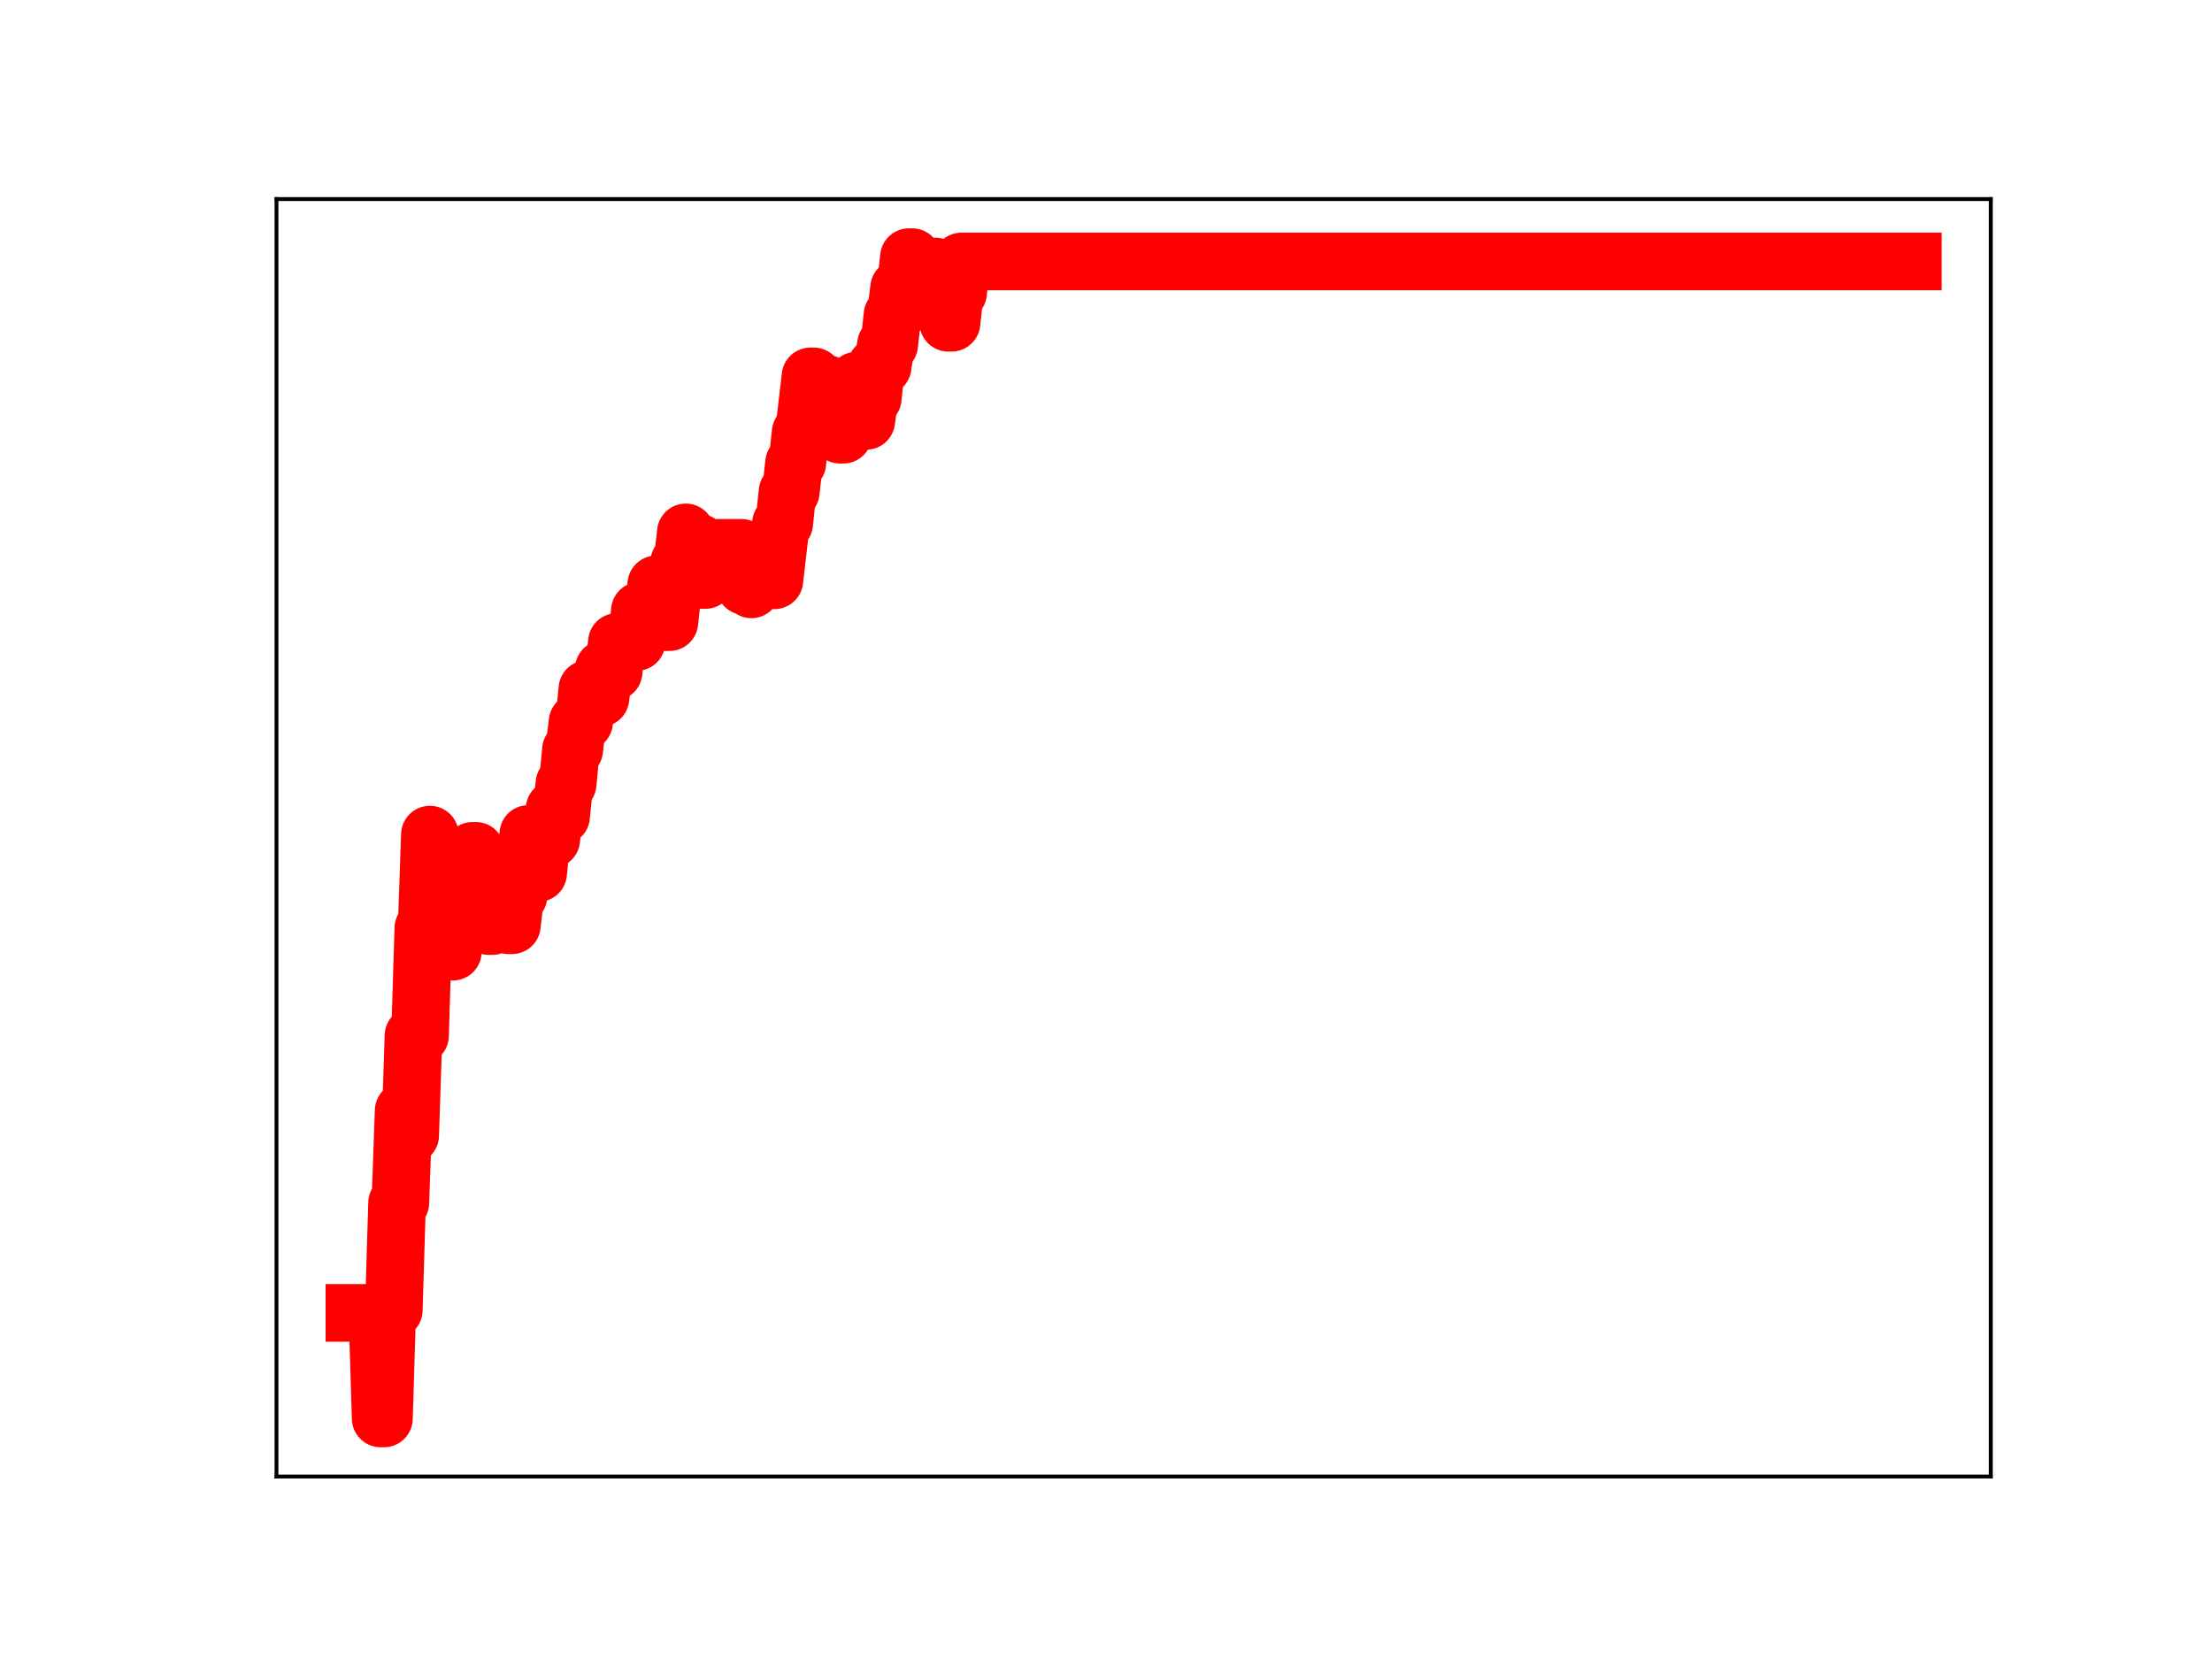 <?xml version="1.0" encoding="utf-8" standalone="no"?>
<!DOCTYPE svg PUBLIC "-//W3C//DTD SVG 1.1//EN"
  "http://www.w3.org/Graphics/SVG/1.1/DTD/svg11.dtd">
<!-- Created with matplotlib (https://matplotlib.org/) -->
<svg height="345.6pt" version="1.1" viewBox="0 0 460.8 345.6" width="460.8pt" xmlns="http://www.w3.org/2000/svg" xmlns:xlink="http://www.w3.org/1999/xlink">
 <defs>
  <style type="text/css">
*{stroke-linecap:butt;stroke-linejoin:round;}
  </style>
 </defs>
 <g id="figure_1">
  <g id="patch_1">
   <path d="M 0 345.6 
L 460.8 345.6 
L 460.8 0 
L 0 0 
z
" style="fill:#ffffff;"/>
  </g>
  <g id="axes_1">
   <g id="patch_2">
    <path d="M 57.6 307.584 
L 414.72 307.584 
L 414.72 41.472 
L 57.6 41.472 
z
" style="fill:#ffffff;"/>
   </g>
   <g id="line2d_1">
    <path clip-path="url(#p0352fbdd55)" d="M 73.833 273.498 
L 78.617 273.498 
L 79.301 295.488 
L 79.984 295.488 
L 80.668 272.912 
L 82.035 272.912 
L 82.718 250.577 
L 83.401 250.577 
L 84.085 231.374 
L 84.768 231.374 
L 85.452 236.505 
L 86.135 215.741 
L 87.502 215.741 
L 88.186 193.377 
L 88.869 193.377 
L 89.553 173.863 
L 90.236 198.221 
L 91.603 198.221 
L 92.287 191.199 
L 92.97 191.199 
L 93.654 198.254 
L 94.337 198.254 
L 95.021 191.243 
L 95.704 190.605 
L 96.388 190.605 
L 97.071 183.902 
L 97.755 183.902 
L 98.438 177.246 
L 99.122 177.246 
L 99.805 185.32 
L 101.172 185.32 
L 101.856 192.922 
L 102.539 192.922 
L 103.223 186.174 
L 103.906 186.174 
L 104.589 185.731 
L 105.273 185.731 
L 105.956 192.753 
L 106.64 192.753 
L 107.323 186.655 
L 108.007 186.655 
L 108.69 180.222 
L 109.374 180.222 
L 110.057 173.729 
L 110.741 173.729 
L 111.424 181.877 
L 112.108 181.877 
L 112.791 174.981 
L 113.475 174.981 
L 114.158 174.86 
L 114.842 174.86 
L 115.525 168.521 
L 116.209 170.039 
L 116.892 170.039 
L 117.576 163.262 
L 118.259 163.262 
L 118.943 156.18 
L 119.626 156.18 
L 120.31 150.417 
L 121.677 150.417 
L 122.36 143.527 
L 123.727 143.527 
L 124.41 145.41 
L 125.094 145.41 
L 125.777 139.359 
L 126.461 139.359 
L 127.144 139.974 
L 127.828 139.974 
L 128.511 133.74 
L 132.612 133.74 
L 133.296 127.22 
L 133.979 127.22 
L 134.663 127.014 
L 136.03 127.014 
L 136.713 121.733 
L 137.397 121.733 
L 138.08 129.608 
L 139.447 129.608 
L 140.131 123.226 
L 140.814 123.226 
L 141.498 117.083 
L 142.181 117.083 
L 142.865 110.906 
L 143.548 119.032 
L 144.232 119.032 
L 144.915 113.026 
L 145.598 113.026 
L 146.282 120.82 
L 146.965 120.82 
L 147.649 114.123 
L 154.484 114.123 
L 155.167 122.11 
L 155.851 122.11 
L 156.534 122.779 
L 157.218 117.219 
L 158.585 117.219 
L 159.268 118.299 
L 159.952 118.299 
L 160.635 120.89 
L 161.319 120.89 
L 162.686 109.038 
L 163.369 109.038 
L 164.053 102.465 
L 164.736 102.465 
L 165.419 96.425 
L 166.103 96.425 
L 166.786 90.102 
L 167.47 90.102 
L 168.837 78.403 
L 169.52 78.403 
L 170.204 79.972 
L 172.254 79.972 
L 172.938 82.287 
L 173.621 82.287 
L 174.305 82.745 
L 174.988 90.559 
L 175.672 90.559 
L 176.355 85.597 
L 177.722 85.597 
L 178.406 79.299 
L 179.089 79.299 
L 179.773 87.681 
L 180.456 87.681 
L 181.14 82.933 
L 181.823 82.933 
L 182.507 76.365 
L 183.874 76.365 
L 184.557 71.796 
L 185.24 71.796 
L 185.924 65.634 
L 186.607 65.634 
L 187.291 60.006 
L 187.974 60.006 
L 188.658 59.667 
L 189.341 53.568 
L 190.025 53.568 
L 190.708 62.062 
L 191.392 62.062 
L 192.075 55.519 
L 194.809 55.519 
L 195.493 63.729 
L 196.176 63.729 
L 196.86 58.921 
L 197.543 67.241 
L 198.227 67.241 
L 198.91 60.966 
L 199.594 60.966 
L 200.277 54.469 
L 398.487 54.469 
L 398.487 54.469 
" style="fill:none;stroke:#ff0000;stroke-linecap:square;stroke-width:12;"/>
    <defs>
     <path d="M 0 3 
C 0.796 3 1.559 2.684 2.121 2.121 
C 2.684 1.559 3 0.796 3 0 
C 3 -0.796 2.684 -1.559 2.121 -2.121 
C 1.559 -2.684 0.796 -3 0 -3 
C -0.796 -3 -1.559 -2.684 -2.121 -2.121 
C -2.684 -1.559 -3 -0.796 -3 0 
C -3 0.796 -2.684 1.559 -2.121 2.121 
C -1.559 2.684 -0.796 3 0 3 
z
" id="mca0827c5ee" style="stroke:#ff0000;"/>
    </defs>
    <g clip-path="url(#p0352fbdd55)">
     <use style="fill:#ff0000;stroke:#ff0000;" x="73.833" xlink:href="#mca0827c5ee" y="273.498"/>
     <use style="fill:#ff0000;stroke:#ff0000;" x="74.516" xlink:href="#mca0827c5ee" y="273.498"/>
     <use style="fill:#ff0000;stroke:#ff0000;" x="75.2" xlink:href="#mca0827c5ee" y="273.498"/>
     <use style="fill:#ff0000;stroke:#ff0000;" x="75.883" xlink:href="#mca0827c5ee" y="273.498"/>
     <use style="fill:#ff0000;stroke:#ff0000;" x="76.567" xlink:href="#mca0827c5ee" y="273.498"/>
     <use style="fill:#ff0000;stroke:#ff0000;" x="77.25" xlink:href="#mca0827c5ee" y="273.498"/>
     <use style="fill:#ff0000;stroke:#ff0000;" x="77.934" xlink:href="#mca0827c5ee" y="273.498"/>
     <use style="fill:#ff0000;stroke:#ff0000;" x="78.617" xlink:href="#mca0827c5ee" y="273.498"/>
     <use style="fill:#ff0000;stroke:#ff0000;" x="79.301" xlink:href="#mca0827c5ee" y="295.488"/>
     <use style="fill:#ff0000;stroke:#ff0000;" x="79.984" xlink:href="#mca0827c5ee" y="295.488"/>
     <use style="fill:#ff0000;stroke:#ff0000;" x="80.668" xlink:href="#mca0827c5ee" y="272.912"/>
     <use style="fill:#ff0000;stroke:#ff0000;" x="81.351" xlink:href="#mca0827c5ee" y="272.912"/>
     <use style="fill:#ff0000;stroke:#ff0000;" x="82.035" xlink:href="#mca0827c5ee" y="272.912"/>
     <use style="fill:#ff0000;stroke:#ff0000;" x="82.718" xlink:href="#mca0827c5ee" y="250.577"/>
     <use style="fill:#ff0000;stroke:#ff0000;" x="83.401" xlink:href="#mca0827c5ee" y="250.577"/>
     <use style="fill:#ff0000;stroke:#ff0000;" x="84.085" xlink:href="#mca0827c5ee" y="231.374"/>
     <use style="fill:#ff0000;stroke:#ff0000;" x="84.768" xlink:href="#mca0827c5ee" y="231.374"/>
     <use style="fill:#ff0000;stroke:#ff0000;" x="85.452" xlink:href="#mca0827c5ee" y="236.505"/>
     <use style="fill:#ff0000;stroke:#ff0000;" x="86.135" xlink:href="#mca0827c5ee" y="215.741"/>
     <use style="fill:#ff0000;stroke:#ff0000;" x="86.819" xlink:href="#mca0827c5ee" y="215.741"/>
     <use style="fill:#ff0000;stroke:#ff0000;" x="87.502" xlink:href="#mca0827c5ee" y="215.741"/>
     <use style="fill:#ff0000;stroke:#ff0000;" x="88.186" xlink:href="#mca0827c5ee" y="193.377"/>
     <use style="fill:#ff0000;stroke:#ff0000;" x="88.869" xlink:href="#mca0827c5ee" y="193.377"/>
     <use style="fill:#ff0000;stroke:#ff0000;" x="89.553" xlink:href="#mca0827c5ee" y="173.863"/>
     <use style="fill:#ff0000;stroke:#ff0000;" x="90.236" xlink:href="#mca0827c5ee" y="198.221"/>
     <use style="fill:#ff0000;stroke:#ff0000;" x="90.92" xlink:href="#mca0827c5ee" y="198.221"/>
     <use style="fill:#ff0000;stroke:#ff0000;" x="91.603" xlink:href="#mca0827c5ee" y="198.221"/>
     <use style="fill:#ff0000;stroke:#ff0000;" x="92.287" xlink:href="#mca0827c5ee" y="191.199"/>
     <use style="fill:#ff0000;stroke:#ff0000;" x="92.97" xlink:href="#mca0827c5ee" y="191.199"/>
     <use style="fill:#ff0000;stroke:#ff0000;" x="93.654" xlink:href="#mca0827c5ee" y="198.254"/>
     <use style="fill:#ff0000;stroke:#ff0000;" x="94.337" xlink:href="#mca0827c5ee" y="198.254"/>
     <use style="fill:#ff0000;stroke:#ff0000;" x="95.021" xlink:href="#mca0827c5ee" y="191.243"/>
     <use style="fill:#ff0000;stroke:#ff0000;" x="95.704" xlink:href="#mca0827c5ee" y="190.605"/>
     <use style="fill:#ff0000;stroke:#ff0000;" x="96.388" xlink:href="#mca0827c5ee" y="190.605"/>
     <use style="fill:#ff0000;stroke:#ff0000;" x="97.071" xlink:href="#mca0827c5ee" y="183.902"/>
     <use style="fill:#ff0000;stroke:#ff0000;" x="97.755" xlink:href="#mca0827c5ee" y="183.902"/>
     <use style="fill:#ff0000;stroke:#ff0000;" x="98.438" xlink:href="#mca0827c5ee" y="177.246"/>
     <use style="fill:#ff0000;stroke:#ff0000;" x="99.122" xlink:href="#mca0827c5ee" y="177.246"/>
     <use style="fill:#ff0000;stroke:#ff0000;" x="99.805" xlink:href="#mca0827c5ee" y="185.32"/>
     <use style="fill:#ff0000;stroke:#ff0000;" x="100.489" xlink:href="#mca0827c5ee" y="185.32"/>
     <use style="fill:#ff0000;stroke:#ff0000;" x="101.172" xlink:href="#mca0827c5ee" y="185.32"/>
     <use style="fill:#ff0000;stroke:#ff0000;" x="101.856" xlink:href="#mca0827c5ee" y="192.922"/>
     <use style="fill:#ff0000;stroke:#ff0000;" x="102.539" xlink:href="#mca0827c5ee" y="192.922"/>
     <use style="fill:#ff0000;stroke:#ff0000;" x="103.223" xlink:href="#mca0827c5ee" y="186.174"/>
     <use style="fill:#ff0000;stroke:#ff0000;" x="103.906" xlink:href="#mca0827c5ee" y="186.174"/>
     <use style="fill:#ff0000;stroke:#ff0000;" x="104.589" xlink:href="#mca0827c5ee" y="185.731"/>
     <use style="fill:#ff0000;stroke:#ff0000;" x="105.273" xlink:href="#mca0827c5ee" y="185.731"/>
     <use style="fill:#ff0000;stroke:#ff0000;" x="105.956" xlink:href="#mca0827c5ee" y="192.753"/>
     <use style="fill:#ff0000;stroke:#ff0000;" x="106.64" xlink:href="#mca0827c5ee" y="192.753"/>
     <use style="fill:#ff0000;stroke:#ff0000;" x="107.323" xlink:href="#mca0827c5ee" y="186.655"/>
     <use style="fill:#ff0000;stroke:#ff0000;" x="108.007" xlink:href="#mca0827c5ee" y="186.655"/>
     <use style="fill:#ff0000;stroke:#ff0000;" x="108.69" xlink:href="#mca0827c5ee" y="180.222"/>
     <use style="fill:#ff0000;stroke:#ff0000;" x="109.374" xlink:href="#mca0827c5ee" y="180.222"/>
     <use style="fill:#ff0000;stroke:#ff0000;" x="110.057" xlink:href="#mca0827c5ee" y="173.729"/>
     <use style="fill:#ff0000;stroke:#ff0000;" x="110.741" xlink:href="#mca0827c5ee" y="173.729"/>
     <use style="fill:#ff0000;stroke:#ff0000;" x="111.424" xlink:href="#mca0827c5ee" y="181.877"/>
     <use style="fill:#ff0000;stroke:#ff0000;" x="112.108" xlink:href="#mca0827c5ee" y="181.877"/>
     <use style="fill:#ff0000;stroke:#ff0000;" x="112.791" xlink:href="#mca0827c5ee" y="174.981"/>
     <use style="fill:#ff0000;stroke:#ff0000;" x="113.475" xlink:href="#mca0827c5ee" y="174.981"/>
     <use style="fill:#ff0000;stroke:#ff0000;" x="114.158" xlink:href="#mca0827c5ee" y="174.86"/>
     <use style="fill:#ff0000;stroke:#ff0000;" x="114.842" xlink:href="#mca0827c5ee" y="174.86"/>
     <use style="fill:#ff0000;stroke:#ff0000;" x="115.525" xlink:href="#mca0827c5ee" y="168.521"/>
     <use style="fill:#ff0000;stroke:#ff0000;" x="116.209" xlink:href="#mca0827c5ee" y="170.039"/>
     <use style="fill:#ff0000;stroke:#ff0000;" x="116.892" xlink:href="#mca0827c5ee" y="170.039"/>
     <use style="fill:#ff0000;stroke:#ff0000;" x="117.576" xlink:href="#mca0827c5ee" y="163.262"/>
     <use style="fill:#ff0000;stroke:#ff0000;" x="118.259" xlink:href="#mca0827c5ee" y="163.262"/>
     <use style="fill:#ff0000;stroke:#ff0000;" x="118.943" xlink:href="#mca0827c5ee" y="156.18"/>
     <use style="fill:#ff0000;stroke:#ff0000;" x="119.626" xlink:href="#mca0827c5ee" y="156.18"/>
     <use style="fill:#ff0000;stroke:#ff0000;" x="120.31" xlink:href="#mca0827c5ee" y="150.417"/>
     <use style="fill:#ff0000;stroke:#ff0000;" x="120.993" xlink:href="#mca0827c5ee" y="150.417"/>
     <use style="fill:#ff0000;stroke:#ff0000;" x="121.677" xlink:href="#mca0827c5ee" y="150.417"/>
     <use style="fill:#ff0000;stroke:#ff0000;" x="122.36" xlink:href="#mca0827c5ee" y="143.527"/>
     <use style="fill:#ff0000;stroke:#ff0000;" x="123.044" xlink:href="#mca0827c5ee" y="143.527"/>
     <use style="fill:#ff0000;stroke:#ff0000;" x="123.727" xlink:href="#mca0827c5ee" y="143.527"/>
     <use style="fill:#ff0000;stroke:#ff0000;" x="124.41" xlink:href="#mca0827c5ee" y="145.41"/>
     <use style="fill:#ff0000;stroke:#ff0000;" x="125.094" xlink:href="#mca0827c5ee" y="145.41"/>
     <use style="fill:#ff0000;stroke:#ff0000;" x="125.777" xlink:href="#mca0827c5ee" y="139.359"/>
     <use style="fill:#ff0000;stroke:#ff0000;" x="126.461" xlink:href="#mca0827c5ee" y="139.359"/>
     <use style="fill:#ff0000;stroke:#ff0000;" x="127.144" xlink:href="#mca0827c5ee" y="139.974"/>
     <use style="fill:#ff0000;stroke:#ff0000;" x="127.828" xlink:href="#mca0827c5ee" y="139.974"/>
     <use style="fill:#ff0000;stroke:#ff0000;" x="128.511" xlink:href="#mca0827c5ee" y="133.74"/>
     <use style="fill:#ff0000;stroke:#ff0000;" x="129.195" xlink:href="#mca0827c5ee" y="133.74"/>
     <use style="fill:#ff0000;stroke:#ff0000;" x="129.878" xlink:href="#mca0827c5ee" y="133.74"/>
     <use style="fill:#ff0000;stroke:#ff0000;" x="130.562" xlink:href="#mca0827c5ee" y="133.74"/>
     <use style="fill:#ff0000;stroke:#ff0000;" x="131.245" xlink:href="#mca0827c5ee" y="133.74"/>
     <use style="fill:#ff0000;stroke:#ff0000;" x="131.929" xlink:href="#mca0827c5ee" y="133.74"/>
     <use style="fill:#ff0000;stroke:#ff0000;" x="132.612" xlink:href="#mca0827c5ee" y="133.74"/>
     <use style="fill:#ff0000;stroke:#ff0000;" x="133.296" xlink:href="#mca0827c5ee" y="127.22"/>
     <use style="fill:#ff0000;stroke:#ff0000;" x="133.979" xlink:href="#mca0827c5ee" y="127.22"/>
     <use style="fill:#ff0000;stroke:#ff0000;" x="134.663" xlink:href="#mca0827c5ee" y="127.014"/>
     <use style="fill:#ff0000;stroke:#ff0000;" x="135.346" xlink:href="#mca0827c5ee" y="127.014"/>
     <use style="fill:#ff0000;stroke:#ff0000;" x="136.03" xlink:href="#mca0827c5ee" y="127.014"/>
     <use style="fill:#ff0000;stroke:#ff0000;" x="136.713" xlink:href="#mca0827c5ee" y="121.733"/>
     <use style="fill:#ff0000;stroke:#ff0000;" x="137.397" xlink:href="#mca0827c5ee" y="121.733"/>
     <use style="fill:#ff0000;stroke:#ff0000;" x="138.08" xlink:href="#mca0827c5ee" y="129.608"/>
     <use style="fill:#ff0000;stroke:#ff0000;" x="138.764" xlink:href="#mca0827c5ee" y="129.608"/>
     <use style="fill:#ff0000;stroke:#ff0000;" x="139.447" xlink:href="#mca0827c5ee" y="129.608"/>
     <use style="fill:#ff0000;stroke:#ff0000;" x="140.131" xlink:href="#mca0827c5ee" y="123.226"/>
     <use style="fill:#ff0000;stroke:#ff0000;" x="140.814" xlink:href="#mca0827c5ee" y="123.226"/>
     <use style="fill:#ff0000;stroke:#ff0000;" x="141.498" xlink:href="#mca0827c5ee" y="117.083"/>
     <use style="fill:#ff0000;stroke:#ff0000;" x="142.181" xlink:href="#mca0827c5ee" y="117.083"/>
     <use style="fill:#ff0000;stroke:#ff0000;" x="142.865" xlink:href="#mca0827c5ee" y="110.906"/>
     <use style="fill:#ff0000;stroke:#ff0000;" x="143.548" xlink:href="#mca0827c5ee" y="119.032"/>
     <use style="fill:#ff0000;stroke:#ff0000;" x="144.232" xlink:href="#mca0827c5ee" y="119.032"/>
     <use style="fill:#ff0000;stroke:#ff0000;" x="144.915" xlink:href="#mca0827c5ee" y="113.026"/>
     <use style="fill:#ff0000;stroke:#ff0000;" x="145.598" xlink:href="#mca0827c5ee" y="113.026"/>
     <use style="fill:#ff0000;stroke:#ff0000;" x="146.282" xlink:href="#mca0827c5ee" y="120.82"/>
     <use style="fill:#ff0000;stroke:#ff0000;" x="146.965" xlink:href="#mca0827c5ee" y="120.82"/>
     <use style="fill:#ff0000;stroke:#ff0000;" x="147.649" xlink:href="#mca0827c5ee" y="114.123"/>
     <use style="fill:#ff0000;stroke:#ff0000;" x="148.332" xlink:href="#mca0827c5ee" y="114.123"/>
     <use style="fill:#ff0000;stroke:#ff0000;" x="149.016" xlink:href="#mca0827c5ee" y="114.123"/>
     <use style="fill:#ff0000;stroke:#ff0000;" x="149.699" xlink:href="#mca0827c5ee" y="114.123"/>
     <use style="fill:#ff0000;stroke:#ff0000;" x="150.383" xlink:href="#mca0827c5ee" y="114.123"/>
     <use style="fill:#ff0000;stroke:#ff0000;" x="151.066" xlink:href="#mca0827c5ee" y="114.123"/>
     <use style="fill:#ff0000;stroke:#ff0000;" x="151.75" xlink:href="#mca0827c5ee" y="114.123"/>
     <use style="fill:#ff0000;stroke:#ff0000;" x="152.433" xlink:href="#mca0827c5ee" y="114.123"/>
     <use style="fill:#ff0000;stroke:#ff0000;" x="153.117" xlink:href="#mca0827c5ee" y="114.123"/>
     <use style="fill:#ff0000;stroke:#ff0000;" x="153.8" xlink:href="#mca0827c5ee" y="114.123"/>
     <use style="fill:#ff0000;stroke:#ff0000;" x="154.484" xlink:href="#mca0827c5ee" y="114.123"/>
     <use style="fill:#ff0000;stroke:#ff0000;" x="155.167" xlink:href="#mca0827c5ee" y="122.11"/>
     <use style="fill:#ff0000;stroke:#ff0000;" x="155.851" xlink:href="#mca0827c5ee" y="122.11"/>
     <use style="fill:#ff0000;stroke:#ff0000;" x="156.534" xlink:href="#mca0827c5ee" y="122.779"/>
     <use style="fill:#ff0000;stroke:#ff0000;" x="157.218" xlink:href="#mca0827c5ee" y="117.219"/>
     <use style="fill:#ff0000;stroke:#ff0000;" x="157.901" xlink:href="#mca0827c5ee" y="117.219"/>
     <use style="fill:#ff0000;stroke:#ff0000;" x="158.585" xlink:href="#mca0827c5ee" y="117.219"/>
     <use style="fill:#ff0000;stroke:#ff0000;" x="159.268" xlink:href="#mca0827c5ee" y="118.299"/>
     <use style="fill:#ff0000;stroke:#ff0000;" x="159.952" xlink:href="#mca0827c5ee" y="118.299"/>
     <use style="fill:#ff0000;stroke:#ff0000;" x="160.635" xlink:href="#mca0827c5ee" y="120.89"/>
     <use style="fill:#ff0000;stroke:#ff0000;" x="161.319" xlink:href="#mca0827c5ee" y="120.89"/>
     <use style="fill:#ff0000;stroke:#ff0000;" x="162.002" xlink:href="#mca0827c5ee" y="114.499"/>
     <use style="fill:#ff0000;stroke:#ff0000;" x="162.686" xlink:href="#mca0827c5ee" y="109.038"/>
     <use style="fill:#ff0000;stroke:#ff0000;" x="163.369" xlink:href="#mca0827c5ee" y="109.038"/>
     <use style="fill:#ff0000;stroke:#ff0000;" x="164.053" xlink:href="#mca0827c5ee" y="102.465"/>
     <use style="fill:#ff0000;stroke:#ff0000;" x="164.736" xlink:href="#mca0827c5ee" y="102.465"/>
     <use style="fill:#ff0000;stroke:#ff0000;" x="165.419" xlink:href="#mca0827c5ee" y="96.425"/>
     <use style="fill:#ff0000;stroke:#ff0000;" x="166.103" xlink:href="#mca0827c5ee" y="96.425"/>
     <use style="fill:#ff0000;stroke:#ff0000;" x="166.786" xlink:href="#mca0827c5ee" y="90.102"/>
     <use style="fill:#ff0000;stroke:#ff0000;" x="167.47" xlink:href="#mca0827c5ee" y="90.102"/>
     <use style="fill:#ff0000;stroke:#ff0000;" x="168.153" xlink:href="#mca0827c5ee" y="83.986"/>
     <use style="fill:#ff0000;stroke:#ff0000;" x="168.837" xlink:href="#mca0827c5ee" y="78.403"/>
     <use style="fill:#ff0000;stroke:#ff0000;" x="169.52" xlink:href="#mca0827c5ee" y="78.403"/>
     <use style="fill:#ff0000;stroke:#ff0000;" x="170.204" xlink:href="#mca0827c5ee" y="79.972"/>
     <use style="fill:#ff0000;stroke:#ff0000;" x="170.887" xlink:href="#mca0827c5ee" y="79.972"/>
     <use style="fill:#ff0000;stroke:#ff0000;" x="171.571" xlink:href="#mca0827c5ee" y="79.972"/>
     <use style="fill:#ff0000;stroke:#ff0000;" x="172.254" xlink:href="#mca0827c5ee" y="79.972"/>
     <use style="fill:#ff0000;stroke:#ff0000;" x="172.938" xlink:href="#mca0827c5ee" y="82.287"/>
     <use style="fill:#ff0000;stroke:#ff0000;" x="173.621" xlink:href="#mca0827c5ee" y="82.287"/>
     <use style="fill:#ff0000;stroke:#ff0000;" x="174.305" xlink:href="#mca0827c5ee" y="82.745"/>
     <use style="fill:#ff0000;stroke:#ff0000;" x="174.988" xlink:href="#mca0827c5ee" y="90.559"/>
     <use style="fill:#ff0000;stroke:#ff0000;" x="175.672" xlink:href="#mca0827c5ee" y="90.559"/>
     <use style="fill:#ff0000;stroke:#ff0000;" x="176.355" xlink:href="#mca0827c5ee" y="85.597"/>
     <use style="fill:#ff0000;stroke:#ff0000;" x="177.039" xlink:href="#mca0827c5ee" y="85.597"/>
     <use style="fill:#ff0000;stroke:#ff0000;" x="177.722" xlink:href="#mca0827c5ee" y="85.597"/>
     <use style="fill:#ff0000;stroke:#ff0000;" x="178.406" xlink:href="#mca0827c5ee" y="79.299"/>
     <use style="fill:#ff0000;stroke:#ff0000;" x="179.089" xlink:href="#mca0827c5ee" y="79.299"/>
     <use style="fill:#ff0000;stroke:#ff0000;" x="179.773" xlink:href="#mca0827c5ee" y="87.681"/>
     <use style="fill:#ff0000;stroke:#ff0000;" x="180.456" xlink:href="#mca0827c5ee" y="87.681"/>
     <use style="fill:#ff0000;stroke:#ff0000;" x="181.14" xlink:href="#mca0827c5ee" y="82.933"/>
     <use style="fill:#ff0000;stroke:#ff0000;" x="181.823" xlink:href="#mca0827c5ee" y="82.933"/>
     <use style="fill:#ff0000;stroke:#ff0000;" x="182.507" xlink:href="#mca0827c5ee" y="76.365"/>
     <use style="fill:#ff0000;stroke:#ff0000;" x="183.19" xlink:href="#mca0827c5ee" y="76.365"/>
     <use style="fill:#ff0000;stroke:#ff0000;" x="183.874" xlink:href="#mca0827c5ee" y="76.365"/>
     <use style="fill:#ff0000;stroke:#ff0000;" x="184.557" xlink:href="#mca0827c5ee" y="71.796"/>
     <use style="fill:#ff0000;stroke:#ff0000;" x="185.24" xlink:href="#mca0827c5ee" y="71.796"/>
     <use style="fill:#ff0000;stroke:#ff0000;" x="185.924" xlink:href="#mca0827c5ee" y="65.634"/>
     <use style="fill:#ff0000;stroke:#ff0000;" x="186.607" xlink:href="#mca0827c5ee" y="65.634"/>
     <use style="fill:#ff0000;stroke:#ff0000;" x="187.291" xlink:href="#mca0827c5ee" y="60.006"/>
     <use style="fill:#ff0000;stroke:#ff0000;" x="187.974" xlink:href="#mca0827c5ee" y="60.006"/>
     <use style="fill:#ff0000;stroke:#ff0000;" x="188.658" xlink:href="#mca0827c5ee" y="59.667"/>
     <use style="fill:#ff0000;stroke:#ff0000;" x="189.341" xlink:href="#mca0827c5ee" y="53.568"/>
     <use style="fill:#ff0000;stroke:#ff0000;" x="190.025" xlink:href="#mca0827c5ee" y="53.568"/>
     <use style="fill:#ff0000;stroke:#ff0000;" x="190.708" xlink:href="#mca0827c5ee" y="62.062"/>
     <use style="fill:#ff0000;stroke:#ff0000;" x="191.392" xlink:href="#mca0827c5ee" y="62.062"/>
     <use style="fill:#ff0000;stroke:#ff0000;" x="192.075" xlink:href="#mca0827c5ee" y="55.519"/>
     <use style="fill:#ff0000;stroke:#ff0000;" x="192.759" xlink:href="#mca0827c5ee" y="55.519"/>
     <use style="fill:#ff0000;stroke:#ff0000;" x="193.442" xlink:href="#mca0827c5ee" y="55.519"/>
     <use style="fill:#ff0000;stroke:#ff0000;" x="194.126" xlink:href="#mca0827c5ee" y="55.519"/>
     <use style="fill:#ff0000;stroke:#ff0000;" x="194.809" xlink:href="#mca0827c5ee" y="55.519"/>
     <use style="fill:#ff0000;stroke:#ff0000;" x="195.493" xlink:href="#mca0827c5ee" y="63.729"/>
     <use style="fill:#ff0000;stroke:#ff0000;" x="196.176" xlink:href="#mca0827c5ee" y="63.729"/>
     <use style="fill:#ff0000;stroke:#ff0000;" x="196.86" xlink:href="#mca0827c5ee" y="58.921"/>
     <use style="fill:#ff0000;stroke:#ff0000;" x="197.543" xlink:href="#mca0827c5ee" y="67.241"/>
     <use style="fill:#ff0000;stroke:#ff0000;" x="198.227" xlink:href="#mca0827c5ee" y="67.241"/>
     <use style="fill:#ff0000;stroke:#ff0000;" x="198.91" xlink:href="#mca0827c5ee" y="60.966"/>
     <use style="fill:#ff0000;stroke:#ff0000;" x="199.594" xlink:href="#mca0827c5ee" y="60.966"/>
     <use style="fill:#ff0000;stroke:#ff0000;" x="200.277" xlink:href="#mca0827c5ee" y="54.469"/>
     <use style="fill:#ff0000;stroke:#ff0000;" x="200.961" xlink:href="#mca0827c5ee" y="54.469"/>
     <use style="fill:#ff0000;stroke:#ff0000;" x="201.644" xlink:href="#mca0827c5ee" y="54.469"/>
     <use style="fill:#ff0000;stroke:#ff0000;" x="202.328" xlink:href="#mca0827c5ee" y="54.469"/>
     <use style="fill:#ff0000;stroke:#ff0000;" x="203.011" xlink:href="#mca0827c5ee" y="54.469"/>
     <use style="fill:#ff0000;stroke:#ff0000;" x="203.695" xlink:href="#mca0827c5ee" y="54.469"/>
     <use style="fill:#ff0000;stroke:#ff0000;" x="204.378" xlink:href="#mca0827c5ee" y="54.469"/>
     <use style="fill:#ff0000;stroke:#ff0000;" x="205.062" xlink:href="#mca0827c5ee" y="54.469"/>
     <use style="fill:#ff0000;stroke:#ff0000;" x="205.745" xlink:href="#mca0827c5ee" y="54.469"/>
     <use style="fill:#ff0000;stroke:#ff0000;" x="206.428" xlink:href="#mca0827c5ee" y="54.469"/>
     <use style="fill:#ff0000;stroke:#ff0000;" x="207.112" xlink:href="#mca0827c5ee" y="54.469"/>
     <use style="fill:#ff0000;stroke:#ff0000;" x="207.795" xlink:href="#mca0827c5ee" y="54.469"/>
     <use style="fill:#ff0000;stroke:#ff0000;" x="208.479" xlink:href="#mca0827c5ee" y="54.469"/>
     <use style="fill:#ff0000;stroke:#ff0000;" x="209.162" xlink:href="#mca0827c5ee" y="54.469"/>
     <use style="fill:#ff0000;stroke:#ff0000;" x="209.846" xlink:href="#mca0827c5ee" y="54.469"/>
     <use style="fill:#ff0000;stroke:#ff0000;" x="210.529" xlink:href="#mca0827c5ee" y="54.469"/>
     <use style="fill:#ff0000;stroke:#ff0000;" x="211.213" xlink:href="#mca0827c5ee" y="54.469"/>
     <use style="fill:#ff0000;stroke:#ff0000;" x="211.896" xlink:href="#mca0827c5ee" y="54.469"/>
     <use style="fill:#ff0000;stroke:#ff0000;" x="212.58" xlink:href="#mca0827c5ee" y="54.469"/>
     <use style="fill:#ff0000;stroke:#ff0000;" x="213.263" xlink:href="#mca0827c5ee" y="54.469"/>
     <use style="fill:#ff0000;stroke:#ff0000;" x="213.947" xlink:href="#mca0827c5ee" y="54.469"/>
     <use style="fill:#ff0000;stroke:#ff0000;" x="214.63" xlink:href="#mca0827c5ee" y="54.469"/>
     <use style="fill:#ff0000;stroke:#ff0000;" x="215.314" xlink:href="#mca0827c5ee" y="54.469"/>
     <use style="fill:#ff0000;stroke:#ff0000;" x="215.997" xlink:href="#mca0827c5ee" y="54.469"/>
     <use style="fill:#ff0000;stroke:#ff0000;" x="216.681" xlink:href="#mca0827c5ee" y="54.469"/>
     <use style="fill:#ff0000;stroke:#ff0000;" x="217.364" xlink:href="#mca0827c5ee" y="54.469"/>
     <use style="fill:#ff0000;stroke:#ff0000;" x="218.048" xlink:href="#mca0827c5ee" y="54.469"/>
     <use style="fill:#ff0000;stroke:#ff0000;" x="218.731" xlink:href="#mca0827c5ee" y="54.469"/>
     <use style="fill:#ff0000;stroke:#ff0000;" x="219.415" xlink:href="#mca0827c5ee" y="54.469"/>
     <use style="fill:#ff0000;stroke:#ff0000;" x="220.098" xlink:href="#mca0827c5ee" y="54.469"/>
     <use style="fill:#ff0000;stroke:#ff0000;" x="220.782" xlink:href="#mca0827c5ee" y="54.469"/>
     <use style="fill:#ff0000;stroke:#ff0000;" x="221.465" xlink:href="#mca0827c5ee" y="54.469"/>
     <use style="fill:#ff0000;stroke:#ff0000;" x="222.149" xlink:href="#mca0827c5ee" y="54.469"/>
     <use style="fill:#ff0000;stroke:#ff0000;" x="222.832" xlink:href="#mca0827c5ee" y="54.469"/>
     <use style="fill:#ff0000;stroke:#ff0000;" x="223.516" xlink:href="#mca0827c5ee" y="54.469"/>
     <use style="fill:#ff0000;stroke:#ff0000;" x="224.199" xlink:href="#mca0827c5ee" y="54.469"/>
     <use style="fill:#ff0000;stroke:#ff0000;" x="224.883" xlink:href="#mca0827c5ee" y="54.469"/>
     <use style="fill:#ff0000;stroke:#ff0000;" x="225.566" xlink:href="#mca0827c5ee" y="54.469"/>
     <use style="fill:#ff0000;stroke:#ff0000;" x="226.249" xlink:href="#mca0827c5ee" y="54.469"/>
     <use style="fill:#ff0000;stroke:#ff0000;" x="226.933" xlink:href="#mca0827c5ee" y="54.469"/>
     <use style="fill:#ff0000;stroke:#ff0000;" x="227.616" xlink:href="#mca0827c5ee" y="54.469"/>
     <use style="fill:#ff0000;stroke:#ff0000;" x="228.3" xlink:href="#mca0827c5ee" y="54.469"/>
     <use style="fill:#ff0000;stroke:#ff0000;" x="228.983" xlink:href="#mca0827c5ee" y="54.469"/>
     <use style="fill:#ff0000;stroke:#ff0000;" x="229.667" xlink:href="#mca0827c5ee" y="54.469"/>
     <use style="fill:#ff0000;stroke:#ff0000;" x="230.35" xlink:href="#mca0827c5ee" y="54.469"/>
     <use style="fill:#ff0000;stroke:#ff0000;" x="231.034" xlink:href="#mca0827c5ee" y="54.469"/>
     <use style="fill:#ff0000;stroke:#ff0000;" x="231.717" xlink:href="#mca0827c5ee" y="54.469"/>
     <use style="fill:#ff0000;stroke:#ff0000;" x="232.401" xlink:href="#mca0827c5ee" y="54.469"/>
     <use style="fill:#ff0000;stroke:#ff0000;" x="233.084" xlink:href="#mca0827c5ee" y="54.469"/>
     <use style="fill:#ff0000;stroke:#ff0000;" x="233.768" xlink:href="#mca0827c5ee" y="54.469"/>
     <use style="fill:#ff0000;stroke:#ff0000;" x="234.451" xlink:href="#mca0827c5ee" y="54.469"/>
     <use style="fill:#ff0000;stroke:#ff0000;" x="235.135" xlink:href="#mca0827c5ee" y="54.469"/>
     <use style="fill:#ff0000;stroke:#ff0000;" x="235.818" xlink:href="#mca0827c5ee" y="54.469"/>
     <use style="fill:#ff0000;stroke:#ff0000;" x="236.502" xlink:href="#mca0827c5ee" y="54.469"/>
     <use style="fill:#ff0000;stroke:#ff0000;" x="237.185" xlink:href="#mca0827c5ee" y="54.469"/>
     <use style="fill:#ff0000;stroke:#ff0000;" x="237.869" xlink:href="#mca0827c5ee" y="54.469"/>
     <use style="fill:#ff0000;stroke:#ff0000;" x="238.552" xlink:href="#mca0827c5ee" y="54.469"/>
     <use style="fill:#ff0000;stroke:#ff0000;" x="239.236" xlink:href="#mca0827c5ee" y="54.469"/>
     <use style="fill:#ff0000;stroke:#ff0000;" x="239.919" xlink:href="#mca0827c5ee" y="54.469"/>
     <use style="fill:#ff0000;stroke:#ff0000;" x="240.603" xlink:href="#mca0827c5ee" y="54.469"/>
     <use style="fill:#ff0000;stroke:#ff0000;" x="241.286" xlink:href="#mca0827c5ee" y="54.469"/>
     <use style="fill:#ff0000;stroke:#ff0000;" x="241.97" xlink:href="#mca0827c5ee" y="54.469"/>
     <use style="fill:#ff0000;stroke:#ff0000;" x="242.653" xlink:href="#mca0827c5ee" y="54.469"/>
     <use style="fill:#ff0000;stroke:#ff0000;" x="243.337" xlink:href="#mca0827c5ee" y="54.469"/>
     <use style="fill:#ff0000;stroke:#ff0000;" x="244.02" xlink:href="#mca0827c5ee" y="54.469"/>
     <use style="fill:#ff0000;stroke:#ff0000;" x="244.704" xlink:href="#mca0827c5ee" y="54.469"/>
     <use style="fill:#ff0000;stroke:#ff0000;" x="245.387" xlink:href="#mca0827c5ee" y="54.469"/>
     <use style="fill:#ff0000;stroke:#ff0000;" x="246.071" xlink:href="#mca0827c5ee" y="54.469"/>
     <use style="fill:#ff0000;stroke:#ff0000;" x="246.754" xlink:href="#mca0827c5ee" y="54.469"/>
     <use style="fill:#ff0000;stroke:#ff0000;" x="247.437" xlink:href="#mca0827c5ee" y="54.469"/>
     <use style="fill:#ff0000;stroke:#ff0000;" x="248.121" xlink:href="#mca0827c5ee" y="54.469"/>
     <use style="fill:#ff0000;stroke:#ff0000;" x="248.804" xlink:href="#mca0827c5ee" y="54.469"/>
     <use style="fill:#ff0000;stroke:#ff0000;" x="249.488" xlink:href="#mca0827c5ee" y="54.469"/>
     <use style="fill:#ff0000;stroke:#ff0000;" x="250.171" xlink:href="#mca0827c5ee" y="54.469"/>
     <use style="fill:#ff0000;stroke:#ff0000;" x="250.855" xlink:href="#mca0827c5ee" y="54.469"/>
     <use style="fill:#ff0000;stroke:#ff0000;" x="251.538" xlink:href="#mca0827c5ee" y="54.469"/>
     <use style="fill:#ff0000;stroke:#ff0000;" x="252.222" xlink:href="#mca0827c5ee" y="54.469"/>
     <use style="fill:#ff0000;stroke:#ff0000;" x="252.905" xlink:href="#mca0827c5ee" y="54.469"/>
     <use style="fill:#ff0000;stroke:#ff0000;" x="253.589" xlink:href="#mca0827c5ee" y="54.469"/>
     <use style="fill:#ff0000;stroke:#ff0000;" x="254.272" xlink:href="#mca0827c5ee" y="54.469"/>
     <use style="fill:#ff0000;stroke:#ff0000;" x="254.956" xlink:href="#mca0827c5ee" y="54.469"/>
     <use style="fill:#ff0000;stroke:#ff0000;" x="255.639" xlink:href="#mca0827c5ee" y="54.469"/>
     <use style="fill:#ff0000;stroke:#ff0000;" x="256.323" xlink:href="#mca0827c5ee" y="54.469"/>
     <use style="fill:#ff0000;stroke:#ff0000;" x="257.006" xlink:href="#mca0827c5ee" y="54.469"/>
     <use style="fill:#ff0000;stroke:#ff0000;" x="257.69" xlink:href="#mca0827c5ee" y="54.469"/>
     <use style="fill:#ff0000;stroke:#ff0000;" x="258.373" xlink:href="#mca0827c5ee" y="54.469"/>
     <use style="fill:#ff0000;stroke:#ff0000;" x="259.057" xlink:href="#mca0827c5ee" y="54.469"/>
     <use style="fill:#ff0000;stroke:#ff0000;" x="259.74" xlink:href="#mca0827c5ee" y="54.469"/>
     <use style="fill:#ff0000;stroke:#ff0000;" x="260.424" xlink:href="#mca0827c5ee" y="54.469"/>
     <use style="fill:#ff0000;stroke:#ff0000;" x="261.107" xlink:href="#mca0827c5ee" y="54.469"/>
     <use style="fill:#ff0000;stroke:#ff0000;" x="261.791" xlink:href="#mca0827c5ee" y="54.469"/>
     <use style="fill:#ff0000;stroke:#ff0000;" x="262.474" xlink:href="#mca0827c5ee" y="54.469"/>
     <use style="fill:#ff0000;stroke:#ff0000;" x="263.158" xlink:href="#mca0827c5ee" y="54.469"/>
     <use style="fill:#ff0000;stroke:#ff0000;" x="263.841" xlink:href="#mca0827c5ee" y="54.469"/>
     <use style="fill:#ff0000;stroke:#ff0000;" x="264.525" xlink:href="#mca0827c5ee" y="54.469"/>
     <use style="fill:#ff0000;stroke:#ff0000;" x="265.208" xlink:href="#mca0827c5ee" y="54.469"/>
     <use style="fill:#ff0000;stroke:#ff0000;" x="265.892" xlink:href="#mca0827c5ee" y="54.469"/>
     <use style="fill:#ff0000;stroke:#ff0000;" x="266.575" xlink:href="#mca0827c5ee" y="54.469"/>
     <use style="fill:#ff0000;stroke:#ff0000;" x="267.258" xlink:href="#mca0827c5ee" y="54.469"/>
     <use style="fill:#ff0000;stroke:#ff0000;" x="267.942" xlink:href="#mca0827c5ee" y="54.469"/>
     <use style="fill:#ff0000;stroke:#ff0000;" x="268.625" xlink:href="#mca0827c5ee" y="54.469"/>
     <use style="fill:#ff0000;stroke:#ff0000;" x="269.309" xlink:href="#mca0827c5ee" y="54.469"/>
     <use style="fill:#ff0000;stroke:#ff0000;" x="269.992" xlink:href="#mca0827c5ee" y="54.469"/>
     <use style="fill:#ff0000;stroke:#ff0000;" x="270.676" xlink:href="#mca0827c5ee" y="54.469"/>
     <use style="fill:#ff0000;stroke:#ff0000;" x="271.359" xlink:href="#mca0827c5ee" y="54.469"/>
     <use style="fill:#ff0000;stroke:#ff0000;" x="272.043" xlink:href="#mca0827c5ee" y="54.469"/>
     <use style="fill:#ff0000;stroke:#ff0000;" x="272.726" xlink:href="#mca0827c5ee" y="54.469"/>
     <use style="fill:#ff0000;stroke:#ff0000;" x="273.41" xlink:href="#mca0827c5ee" y="54.469"/>
     <use style="fill:#ff0000;stroke:#ff0000;" x="274.093" xlink:href="#mca0827c5ee" y="54.469"/>
     <use style="fill:#ff0000;stroke:#ff0000;" x="274.777" xlink:href="#mca0827c5ee" y="54.469"/>
     <use style="fill:#ff0000;stroke:#ff0000;" x="275.46" xlink:href="#mca0827c5ee" y="54.469"/>
     <use style="fill:#ff0000;stroke:#ff0000;" x="276.144" xlink:href="#mca0827c5ee" y="54.469"/>
     <use style="fill:#ff0000;stroke:#ff0000;" x="276.827" xlink:href="#mca0827c5ee" y="54.469"/>
     <use style="fill:#ff0000;stroke:#ff0000;" x="277.511" xlink:href="#mca0827c5ee" y="54.469"/>
     <use style="fill:#ff0000;stroke:#ff0000;" x="278.194" xlink:href="#mca0827c5ee" y="54.469"/>
     <use style="fill:#ff0000;stroke:#ff0000;" x="278.878" xlink:href="#mca0827c5ee" y="54.469"/>
     <use style="fill:#ff0000;stroke:#ff0000;" x="279.561" xlink:href="#mca0827c5ee" y="54.469"/>
     <use style="fill:#ff0000;stroke:#ff0000;" x="280.245" xlink:href="#mca0827c5ee" y="54.469"/>
     <use style="fill:#ff0000;stroke:#ff0000;" x="280.928" xlink:href="#mca0827c5ee" y="54.469"/>
     <use style="fill:#ff0000;stroke:#ff0000;" x="281.612" xlink:href="#mca0827c5ee" y="54.469"/>
     <use style="fill:#ff0000;stroke:#ff0000;" x="282.295" xlink:href="#mca0827c5ee" y="54.469"/>
     <use style="fill:#ff0000;stroke:#ff0000;" x="282.979" xlink:href="#mca0827c5ee" y="54.469"/>
     <use style="fill:#ff0000;stroke:#ff0000;" x="283.662" xlink:href="#mca0827c5ee" y="54.469"/>
     <use style="fill:#ff0000;stroke:#ff0000;" x="284.346" xlink:href="#mca0827c5ee" y="54.469"/>
     <use style="fill:#ff0000;stroke:#ff0000;" x="285.029" xlink:href="#mca0827c5ee" y="54.469"/>
     <use style="fill:#ff0000;stroke:#ff0000;" x="285.713" xlink:href="#mca0827c5ee" y="54.469"/>
     <use style="fill:#ff0000;stroke:#ff0000;" x="286.396" xlink:href="#mca0827c5ee" y="54.469"/>
     <use style="fill:#ff0000;stroke:#ff0000;" x="287.08" xlink:href="#mca0827c5ee" y="54.469"/>
     <use style="fill:#ff0000;stroke:#ff0000;" x="287.763" xlink:href="#mca0827c5ee" y="54.469"/>
     <use style="fill:#ff0000;stroke:#ff0000;" x="288.446" xlink:href="#mca0827c5ee" y="54.469"/>
     <use style="fill:#ff0000;stroke:#ff0000;" x="289.13" xlink:href="#mca0827c5ee" y="54.469"/>
     <use style="fill:#ff0000;stroke:#ff0000;" x="289.813" xlink:href="#mca0827c5ee" y="54.469"/>
     <use style="fill:#ff0000;stroke:#ff0000;" x="290.497" xlink:href="#mca0827c5ee" y="54.469"/>
     <use style="fill:#ff0000;stroke:#ff0000;" x="291.18" xlink:href="#mca0827c5ee" y="54.469"/>
     <use style="fill:#ff0000;stroke:#ff0000;" x="291.864" xlink:href="#mca0827c5ee" y="54.469"/>
     <use style="fill:#ff0000;stroke:#ff0000;" x="292.547" xlink:href="#mca0827c5ee" y="54.469"/>
     <use style="fill:#ff0000;stroke:#ff0000;" x="293.231" xlink:href="#mca0827c5ee" y="54.469"/>
     <use style="fill:#ff0000;stroke:#ff0000;" x="293.914" xlink:href="#mca0827c5ee" y="54.469"/>
     <use style="fill:#ff0000;stroke:#ff0000;" x="294.598" xlink:href="#mca0827c5ee" y="54.469"/>
     <use style="fill:#ff0000;stroke:#ff0000;" x="295.281" xlink:href="#mca0827c5ee" y="54.469"/>
     <use style="fill:#ff0000;stroke:#ff0000;" x="295.965" xlink:href="#mca0827c5ee" y="54.469"/>
     <use style="fill:#ff0000;stroke:#ff0000;" x="296.648" xlink:href="#mca0827c5ee" y="54.469"/>
     <use style="fill:#ff0000;stroke:#ff0000;" x="297.332" xlink:href="#mca0827c5ee" y="54.469"/>
     <use style="fill:#ff0000;stroke:#ff0000;" x="298.015" xlink:href="#mca0827c5ee" y="54.469"/>
     <use style="fill:#ff0000;stroke:#ff0000;" x="298.699" xlink:href="#mca0827c5ee" y="54.469"/>
     <use style="fill:#ff0000;stroke:#ff0000;" x="299.382" xlink:href="#mca0827c5ee" y="54.469"/>
     <use style="fill:#ff0000;stroke:#ff0000;" x="300.066" xlink:href="#mca0827c5ee" y="54.469"/>
     <use style="fill:#ff0000;stroke:#ff0000;" x="300.749" xlink:href="#mca0827c5ee" y="54.469"/>
     <use style="fill:#ff0000;stroke:#ff0000;" x="301.433" xlink:href="#mca0827c5ee" y="54.469"/>
     <use style="fill:#ff0000;stroke:#ff0000;" x="302.116" xlink:href="#mca0827c5ee" y="54.469"/>
     <use style="fill:#ff0000;stroke:#ff0000;" x="302.8" xlink:href="#mca0827c5ee" y="54.469"/>
     <use style="fill:#ff0000;stroke:#ff0000;" x="303.483" xlink:href="#mca0827c5ee" y="54.469"/>
     <use style="fill:#ff0000;stroke:#ff0000;" x="304.167" xlink:href="#mca0827c5ee" y="54.469"/>
     <use style="fill:#ff0000;stroke:#ff0000;" x="304.85" xlink:href="#mca0827c5ee" y="54.469"/>
     <use style="fill:#ff0000;stroke:#ff0000;" x="305.534" xlink:href="#mca0827c5ee" y="54.469"/>
     <use style="fill:#ff0000;stroke:#ff0000;" x="306.217" xlink:href="#mca0827c5ee" y="54.469"/>
     <use style="fill:#ff0000;stroke:#ff0000;" x="306.901" xlink:href="#mca0827c5ee" y="54.469"/>
     <use style="fill:#ff0000;stroke:#ff0000;" x="307.584" xlink:href="#mca0827c5ee" y="54.469"/>
     <use style="fill:#ff0000;stroke:#ff0000;" x="308.267" xlink:href="#mca0827c5ee" y="54.469"/>
     <use style="fill:#ff0000;stroke:#ff0000;" x="308.951" xlink:href="#mca0827c5ee" y="54.469"/>
     <use style="fill:#ff0000;stroke:#ff0000;" x="309.634" xlink:href="#mca0827c5ee" y="54.469"/>
     <use style="fill:#ff0000;stroke:#ff0000;" x="310.318" xlink:href="#mca0827c5ee" y="54.469"/>
     <use style="fill:#ff0000;stroke:#ff0000;" x="311.001" xlink:href="#mca0827c5ee" y="54.469"/>
     <use style="fill:#ff0000;stroke:#ff0000;" x="311.685" xlink:href="#mca0827c5ee" y="54.469"/>
     <use style="fill:#ff0000;stroke:#ff0000;" x="312.368" xlink:href="#mca0827c5ee" y="54.469"/>
     <use style="fill:#ff0000;stroke:#ff0000;" x="313.052" xlink:href="#mca0827c5ee" y="54.469"/>
     <use style="fill:#ff0000;stroke:#ff0000;" x="313.735" xlink:href="#mca0827c5ee" y="54.469"/>
     <use style="fill:#ff0000;stroke:#ff0000;" x="314.419" xlink:href="#mca0827c5ee" y="54.469"/>
     <use style="fill:#ff0000;stroke:#ff0000;" x="315.102" xlink:href="#mca0827c5ee" y="54.469"/>
     <use style="fill:#ff0000;stroke:#ff0000;" x="315.786" xlink:href="#mca0827c5ee" y="54.469"/>
     <use style="fill:#ff0000;stroke:#ff0000;" x="316.469" xlink:href="#mca0827c5ee" y="54.469"/>
     <use style="fill:#ff0000;stroke:#ff0000;" x="317.153" xlink:href="#mca0827c5ee" y="54.469"/>
     <use style="fill:#ff0000;stroke:#ff0000;" x="317.836" xlink:href="#mca0827c5ee" y="54.469"/>
     <use style="fill:#ff0000;stroke:#ff0000;" x="318.52" xlink:href="#mca0827c5ee" y="54.469"/>
     <use style="fill:#ff0000;stroke:#ff0000;" x="319.203" xlink:href="#mca0827c5ee" y="54.469"/>
     <use style="fill:#ff0000;stroke:#ff0000;" x="319.887" xlink:href="#mca0827c5ee" y="54.469"/>
     <use style="fill:#ff0000;stroke:#ff0000;" x="320.57" xlink:href="#mca0827c5ee" y="54.469"/>
     <use style="fill:#ff0000;stroke:#ff0000;" x="321.254" xlink:href="#mca0827c5ee" y="54.469"/>
     <use style="fill:#ff0000;stroke:#ff0000;" x="321.937" xlink:href="#mca0827c5ee" y="54.469"/>
     <use style="fill:#ff0000;stroke:#ff0000;" x="322.621" xlink:href="#mca0827c5ee" y="54.469"/>
     <use style="fill:#ff0000;stroke:#ff0000;" x="323.304" xlink:href="#mca0827c5ee" y="54.469"/>
     <use style="fill:#ff0000;stroke:#ff0000;" x="323.988" xlink:href="#mca0827c5ee" y="54.469"/>
     <use style="fill:#ff0000;stroke:#ff0000;" x="324.671" xlink:href="#mca0827c5ee" y="54.469"/>
     <use style="fill:#ff0000;stroke:#ff0000;" x="325.355" xlink:href="#mca0827c5ee" y="54.469"/>
     <use style="fill:#ff0000;stroke:#ff0000;" x="326.038" xlink:href="#mca0827c5ee" y="54.469"/>
     <use style="fill:#ff0000;stroke:#ff0000;" x="326.722" xlink:href="#mca0827c5ee" y="54.469"/>
     <use style="fill:#ff0000;stroke:#ff0000;" x="327.405" xlink:href="#mca0827c5ee" y="54.469"/>
     <use style="fill:#ff0000;stroke:#ff0000;" x="328.088" xlink:href="#mca0827c5ee" y="54.469"/>
     <use style="fill:#ff0000;stroke:#ff0000;" x="328.772" xlink:href="#mca0827c5ee" y="54.469"/>
     <use style="fill:#ff0000;stroke:#ff0000;" x="329.455" xlink:href="#mca0827c5ee" y="54.469"/>
     <use style="fill:#ff0000;stroke:#ff0000;" x="330.139" xlink:href="#mca0827c5ee" y="54.469"/>
     <use style="fill:#ff0000;stroke:#ff0000;" x="330.822" xlink:href="#mca0827c5ee" y="54.469"/>
     <use style="fill:#ff0000;stroke:#ff0000;" x="331.506" xlink:href="#mca0827c5ee" y="54.469"/>
     <use style="fill:#ff0000;stroke:#ff0000;" x="332.189" xlink:href="#mca0827c5ee" y="54.469"/>
     <use style="fill:#ff0000;stroke:#ff0000;" x="332.873" xlink:href="#mca0827c5ee" y="54.469"/>
     <use style="fill:#ff0000;stroke:#ff0000;" x="333.556" xlink:href="#mca0827c5ee" y="54.469"/>
     <use style="fill:#ff0000;stroke:#ff0000;" x="334.24" xlink:href="#mca0827c5ee" y="54.469"/>
     <use style="fill:#ff0000;stroke:#ff0000;" x="334.923" xlink:href="#mca0827c5ee" y="54.469"/>
     <use style="fill:#ff0000;stroke:#ff0000;" x="335.607" xlink:href="#mca0827c5ee" y="54.469"/>
     <use style="fill:#ff0000;stroke:#ff0000;" x="336.29" xlink:href="#mca0827c5ee" y="54.469"/>
     <use style="fill:#ff0000;stroke:#ff0000;" x="336.974" xlink:href="#mca0827c5ee" y="54.469"/>
     <use style="fill:#ff0000;stroke:#ff0000;" x="337.657" xlink:href="#mca0827c5ee" y="54.469"/>
     <use style="fill:#ff0000;stroke:#ff0000;" x="338.341" xlink:href="#mca0827c5ee" y="54.469"/>
     <use style="fill:#ff0000;stroke:#ff0000;" x="339.024" xlink:href="#mca0827c5ee" y="54.469"/>
     <use style="fill:#ff0000;stroke:#ff0000;" x="339.708" xlink:href="#mca0827c5ee" y="54.469"/>
     <use style="fill:#ff0000;stroke:#ff0000;" x="340.391" xlink:href="#mca0827c5ee" y="54.469"/>
     <use style="fill:#ff0000;stroke:#ff0000;" x="341.075" xlink:href="#mca0827c5ee" y="54.469"/>
     <use style="fill:#ff0000;stroke:#ff0000;" x="341.758" xlink:href="#mca0827c5ee" y="54.469"/>
     <use style="fill:#ff0000;stroke:#ff0000;" x="342.442" xlink:href="#mca0827c5ee" y="54.469"/>
     <use style="fill:#ff0000;stroke:#ff0000;" x="343.125" xlink:href="#mca0827c5ee" y="54.469"/>
     <use style="fill:#ff0000;stroke:#ff0000;" x="343.809" xlink:href="#mca0827c5ee" y="54.469"/>
     <use style="fill:#ff0000;stroke:#ff0000;" x="344.492" xlink:href="#mca0827c5ee" y="54.469"/>
     <use style="fill:#ff0000;stroke:#ff0000;" x="345.176" xlink:href="#mca0827c5ee" y="54.469"/>
     <use style="fill:#ff0000;stroke:#ff0000;" x="345.859" xlink:href="#mca0827c5ee" y="54.469"/>
     <use style="fill:#ff0000;stroke:#ff0000;" x="346.543" xlink:href="#mca0827c5ee" y="54.469"/>
     <use style="fill:#ff0000;stroke:#ff0000;" x="347.226" xlink:href="#mca0827c5ee" y="54.469"/>
     <use style="fill:#ff0000;stroke:#ff0000;" x="347.91" xlink:href="#mca0827c5ee" y="54.469"/>
     <use style="fill:#ff0000;stroke:#ff0000;" x="348.593" xlink:href="#mca0827c5ee" y="54.469"/>
     <use style="fill:#ff0000;stroke:#ff0000;" x="349.276" xlink:href="#mca0827c5ee" y="54.469"/>
     <use style="fill:#ff0000;stroke:#ff0000;" x="349.96" xlink:href="#mca0827c5ee" y="54.469"/>
     <use style="fill:#ff0000;stroke:#ff0000;" x="350.643" xlink:href="#mca0827c5ee" y="54.469"/>
     <use style="fill:#ff0000;stroke:#ff0000;" x="351.327" xlink:href="#mca0827c5ee" y="54.469"/>
     <use style="fill:#ff0000;stroke:#ff0000;" x="352.01" xlink:href="#mca0827c5ee" y="54.469"/>
     <use style="fill:#ff0000;stroke:#ff0000;" x="352.694" xlink:href="#mca0827c5ee" y="54.469"/>
     <use style="fill:#ff0000;stroke:#ff0000;" x="353.377" xlink:href="#mca0827c5ee" y="54.469"/>
     <use style="fill:#ff0000;stroke:#ff0000;" x="354.061" xlink:href="#mca0827c5ee" y="54.469"/>
     <use style="fill:#ff0000;stroke:#ff0000;" x="354.744" xlink:href="#mca0827c5ee" y="54.469"/>
     <use style="fill:#ff0000;stroke:#ff0000;" x="355.428" xlink:href="#mca0827c5ee" y="54.469"/>
     <use style="fill:#ff0000;stroke:#ff0000;" x="356.111" xlink:href="#mca0827c5ee" y="54.469"/>
     <use style="fill:#ff0000;stroke:#ff0000;" x="356.795" xlink:href="#mca0827c5ee" y="54.469"/>
     <use style="fill:#ff0000;stroke:#ff0000;" x="357.478" xlink:href="#mca0827c5ee" y="54.469"/>
     <use style="fill:#ff0000;stroke:#ff0000;" x="358.162" xlink:href="#mca0827c5ee" y="54.469"/>
     <use style="fill:#ff0000;stroke:#ff0000;" x="358.845" xlink:href="#mca0827c5ee" y="54.469"/>
     <use style="fill:#ff0000;stroke:#ff0000;" x="359.529" xlink:href="#mca0827c5ee" y="54.469"/>
     <use style="fill:#ff0000;stroke:#ff0000;" x="360.212" xlink:href="#mca0827c5ee" y="54.469"/>
     <use style="fill:#ff0000;stroke:#ff0000;" x="360.896" xlink:href="#mca0827c5ee" y="54.469"/>
     <use style="fill:#ff0000;stroke:#ff0000;" x="361.579" xlink:href="#mca0827c5ee" y="54.469"/>
     <use style="fill:#ff0000;stroke:#ff0000;" x="362.263" xlink:href="#mca0827c5ee" y="54.469"/>
     <use style="fill:#ff0000;stroke:#ff0000;" x="362.946" xlink:href="#mca0827c5ee" y="54.469"/>
     <use style="fill:#ff0000;stroke:#ff0000;" x="363.63" xlink:href="#mca0827c5ee" y="54.469"/>
     <use style="fill:#ff0000;stroke:#ff0000;" x="364.313" xlink:href="#mca0827c5ee" y="54.469"/>
     <use style="fill:#ff0000;stroke:#ff0000;" x="364.997" xlink:href="#mca0827c5ee" y="54.469"/>
     <use style="fill:#ff0000;stroke:#ff0000;" x="365.68" xlink:href="#mca0827c5ee" y="54.469"/>
     <use style="fill:#ff0000;stroke:#ff0000;" x="366.364" xlink:href="#mca0827c5ee" y="54.469"/>
     <use style="fill:#ff0000;stroke:#ff0000;" x="367.047" xlink:href="#mca0827c5ee" y="54.469"/>
     <use style="fill:#ff0000;stroke:#ff0000;" x="367.731" xlink:href="#mca0827c5ee" y="54.469"/>
     <use style="fill:#ff0000;stroke:#ff0000;" x="368.414" xlink:href="#mca0827c5ee" y="54.469"/>
     <use style="fill:#ff0000;stroke:#ff0000;" x="369.097" xlink:href="#mca0827c5ee" y="54.469"/>
     <use style="fill:#ff0000;stroke:#ff0000;" x="369.781" xlink:href="#mca0827c5ee" y="54.469"/>
     <use style="fill:#ff0000;stroke:#ff0000;" x="370.464" xlink:href="#mca0827c5ee" y="54.469"/>
     <use style="fill:#ff0000;stroke:#ff0000;" x="371.148" xlink:href="#mca0827c5ee" y="54.469"/>
     <use style="fill:#ff0000;stroke:#ff0000;" x="371.831" xlink:href="#mca0827c5ee" y="54.469"/>
     <use style="fill:#ff0000;stroke:#ff0000;" x="372.515" xlink:href="#mca0827c5ee" y="54.469"/>
     <use style="fill:#ff0000;stroke:#ff0000;" x="373.198" xlink:href="#mca0827c5ee" y="54.469"/>
     <use style="fill:#ff0000;stroke:#ff0000;" x="373.882" xlink:href="#mca0827c5ee" y="54.469"/>
     <use style="fill:#ff0000;stroke:#ff0000;" x="374.565" xlink:href="#mca0827c5ee" y="54.469"/>
     <use style="fill:#ff0000;stroke:#ff0000;" x="375.249" xlink:href="#mca0827c5ee" y="54.469"/>
     <use style="fill:#ff0000;stroke:#ff0000;" x="375.932" xlink:href="#mca0827c5ee" y="54.469"/>
     <use style="fill:#ff0000;stroke:#ff0000;" x="376.616" xlink:href="#mca0827c5ee" y="54.469"/>
     <use style="fill:#ff0000;stroke:#ff0000;" x="377.299" xlink:href="#mca0827c5ee" y="54.469"/>
     <use style="fill:#ff0000;stroke:#ff0000;" x="377.983" xlink:href="#mca0827c5ee" y="54.469"/>
     <use style="fill:#ff0000;stroke:#ff0000;" x="378.666" xlink:href="#mca0827c5ee" y="54.469"/>
     <use style="fill:#ff0000;stroke:#ff0000;" x="379.35" xlink:href="#mca0827c5ee" y="54.469"/>
     <use style="fill:#ff0000;stroke:#ff0000;" x="380.033" xlink:href="#mca0827c5ee" y="54.469"/>
     <use style="fill:#ff0000;stroke:#ff0000;" x="380.717" xlink:href="#mca0827c5ee" y="54.469"/>
     <use style="fill:#ff0000;stroke:#ff0000;" x="381.4" xlink:href="#mca0827c5ee" y="54.469"/>
     <use style="fill:#ff0000;stroke:#ff0000;" x="382.084" xlink:href="#mca0827c5ee" y="54.469"/>
     <use style="fill:#ff0000;stroke:#ff0000;" x="382.767" xlink:href="#mca0827c5ee" y="54.469"/>
     <use style="fill:#ff0000;stroke:#ff0000;" x="383.451" xlink:href="#mca0827c5ee" y="54.469"/>
     <use style="fill:#ff0000;stroke:#ff0000;" x="384.134" xlink:href="#mca0827c5ee" y="54.469"/>
     <use style="fill:#ff0000;stroke:#ff0000;" x="384.818" xlink:href="#mca0827c5ee" y="54.469"/>
     <use style="fill:#ff0000;stroke:#ff0000;" x="385.501" xlink:href="#mca0827c5ee" y="54.469"/>
     <use style="fill:#ff0000;stroke:#ff0000;" x="386.185" xlink:href="#mca0827c5ee" y="54.469"/>
     <use style="fill:#ff0000;stroke:#ff0000;" x="386.868" xlink:href="#mca0827c5ee" y="54.469"/>
     <use style="fill:#ff0000;stroke:#ff0000;" x="387.552" xlink:href="#mca0827c5ee" y="54.469"/>
     <use style="fill:#ff0000;stroke:#ff0000;" x="388.235" xlink:href="#mca0827c5ee" y="54.469"/>
     <use style="fill:#ff0000;stroke:#ff0000;" x="388.919" xlink:href="#mca0827c5ee" y="54.469"/>
     <use style="fill:#ff0000;stroke:#ff0000;" x="389.602" xlink:href="#mca0827c5ee" y="54.469"/>
     <use style="fill:#ff0000;stroke:#ff0000;" x="390.285" xlink:href="#mca0827c5ee" y="54.469"/>
     <use style="fill:#ff0000;stroke:#ff0000;" x="390.969" xlink:href="#mca0827c5ee" y="54.469"/>
     <use style="fill:#ff0000;stroke:#ff0000;" x="391.652" xlink:href="#mca0827c5ee" y="54.469"/>
     <use style="fill:#ff0000;stroke:#ff0000;" x="392.336" xlink:href="#mca0827c5ee" y="54.469"/>
     <use style="fill:#ff0000;stroke:#ff0000;" x="393.019" xlink:href="#mca0827c5ee" y="54.469"/>
     <use style="fill:#ff0000;stroke:#ff0000;" x="393.703" xlink:href="#mca0827c5ee" y="54.469"/>
     <use style="fill:#ff0000;stroke:#ff0000;" x="394.386" xlink:href="#mca0827c5ee" y="54.469"/>
     <use style="fill:#ff0000;stroke:#ff0000;" x="395.07" xlink:href="#mca0827c5ee" y="54.469"/>
     <use style="fill:#ff0000;stroke:#ff0000;" x="395.753" xlink:href="#mca0827c5ee" y="54.469"/>
     <use style="fill:#ff0000;stroke:#ff0000;" x="396.437" xlink:href="#mca0827c5ee" y="54.469"/>
     <use style="fill:#ff0000;stroke:#ff0000;" x="397.12" xlink:href="#mca0827c5ee" y="54.469"/>
     <use style="fill:#ff0000;stroke:#ff0000;" x="397.804" xlink:href="#mca0827c5ee" y="54.469"/>
     <use style="fill:#ff0000;stroke:#ff0000;" x="398.487" xlink:href="#mca0827c5ee" y="54.469"/>
    </g>
   </g>
   <g id="patch_3">
    <path d="M 57.6 307.584 
L 57.6 41.472 
" style="fill:none;stroke:#000000;stroke-linecap:square;stroke-linejoin:miter;stroke-width:0.8;"/>
   </g>
   <g id="patch_4">
    <path d="M 414.72 307.584 
L 414.72 41.472 
" style="fill:none;stroke:#000000;stroke-linecap:square;stroke-linejoin:miter;stroke-width:0.8;"/>
   </g>
   <g id="patch_5">
    <path d="M 57.6 307.584 
L 414.72 307.584 
" style="fill:none;stroke:#000000;stroke-linecap:square;stroke-linejoin:miter;stroke-width:0.8;"/>
   </g>
   <g id="patch_6">
    <path d="M 57.6 41.472 
L 414.72 41.472 
" style="fill:none;stroke:#000000;stroke-linecap:square;stroke-linejoin:miter;stroke-width:0.8;"/>
   </g>
  </g>
 </g>
 <defs>
  <clipPath id="p0352fbdd55">
   <rect height="266.112" width="357.12" x="57.6" y="41.472"/>
  </clipPath>
 </defs>
</svg>
